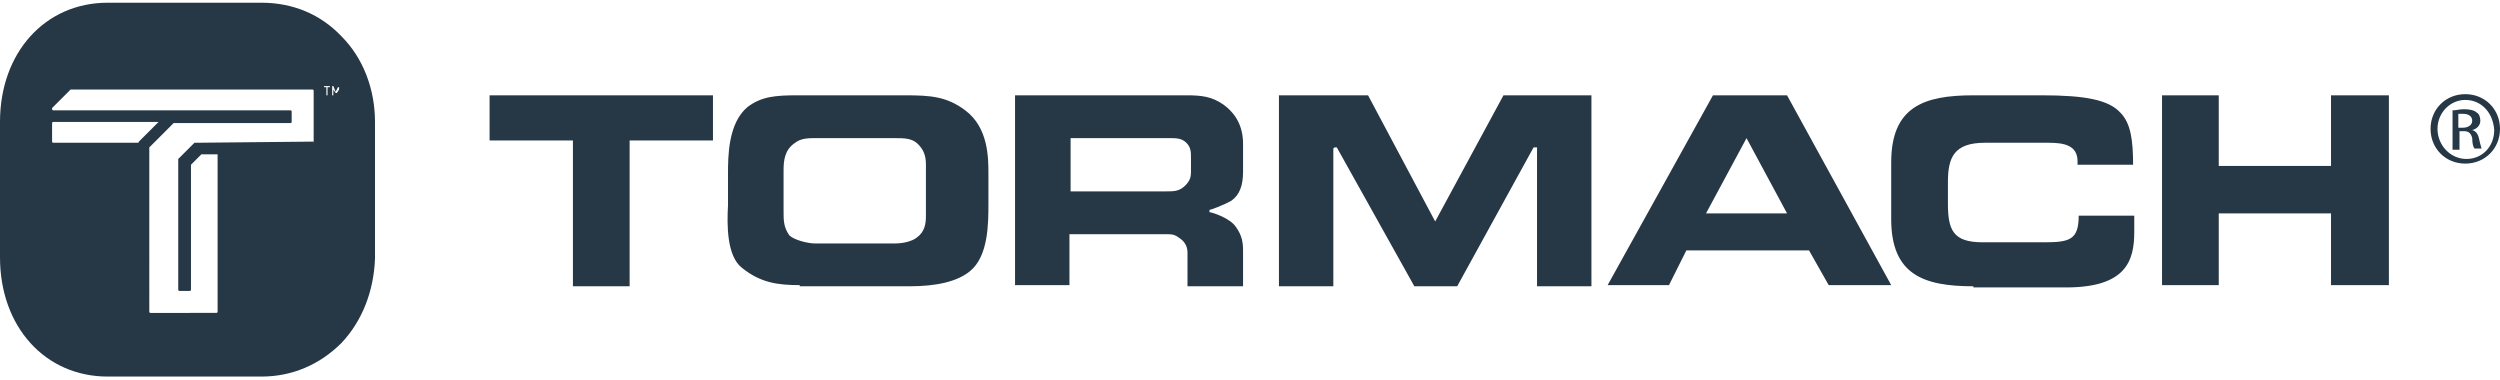 <svg version="1.1" xmlns="http://www.w3.org/2000/svg" width="322" height="49" viewBox="0 0 216 32.4" xml:space="preserve" fill="#263746"><path d="M213 7.9c1.7 0 3 1.3 3 3s-1.3 3-3 3-3-1.3-3-3 1.3-3 3-3zm0 .5c-1.3 0-2.4 1.1-2.4 2.5s1.1 2.6 2.5 2.6 2.4-1.1 2.4-2.5c-.1-1.5-1.1-2.6-2.5-2.6zm-.6 4.3h-.5V9.3c.3 0 .6-.1 1-.1.5 0 .9.1 1.1.3.2.1.3.4.3.7 0 .4-.3.7-.7.8.3.1.5.3.6.8.1.5.2.7.2.8h-.6c-.1-.1-.2-.4-.2-.9-.1-.4-.3-.6-.7-.6h-.4v1.6zm0-1.9h.4c.4 0 .8-.2.8-.6 0-.3-.2-.6-.8-.6h-.4v1.2zM170.5 24.5c-4.3 0-7.1-1-7.1-5.8v-4.9c0-4.8 2.8-5.8 7.1-5.8h5.9c3.8 0 5.8.4 6.8 1.5.9.9 1.1 2.4 1.1 4.5h-4.8v-.3c0-1.4-1.2-1.6-2.5-1.6h-5.5c-2.7 0-3.2 1.3-3.2 3.4v1.8c0 2.3.4 3.4 3 3.4h5.3c2.2 0 3-.2 3-2.3h4.8v1.4c0 2.5-.7 4.8-5.9 4.8h-8zM69.1 24.4c-1.9 0-3.4-.2-5-1.5-1.3-1-1.3-3.7-1.2-5.4v-2.7c0-1.5 0-4.4 1.7-5.8 1.2-.9 2.4-1 4.3-1h9.3c2.2 0 3.6.1 5.2 1.3 2 1.5 2 4.1 2 5.5v2.5c0 1.8 0 4.6-1.6 5.9-1.1.9-2.9 1.3-5.2 1.3h-9.5zm1.3-12.7c-.5 0-1.2 0-1.7.4-.9.6-1 1.5-1 2.4V18c0 .8 0 1.4.5 2.1.4.4 1.6.7 2.2.7h6.9c.8 0 1.5-.2 1.9-.5.7-.5.8-1.2.8-1.9V14c0-.8-.2-1.3-.7-1.8-.5-.5-1.2-.5-2-.5h-6.9zM87.7 24.4V8h14.8c1.3 0 2.2.1 3.2.8 1.1.8 1.7 1.9 1.7 3.4v2.4c0 1.2-.3 2-1 2.5-.7.4-1.8.8-1.9.8v.2c.2 0 1.8.5 2.3 1.3.5.7.6 1.3.6 2v3.1h-4.8v-2.9c0-.5-.2-.9-.6-1.2-.4-.3-.6-.4-1.1-.4h-8.5v4.4h-4.7zm4.8-8.1h8.3c.6 0 1.1 0 1.6-.5.4-.4.5-.7.5-1.2v-1.2c0-.5 0-.9-.4-1.3s-.9-.4-1.4-.4h-8.6v4.6zM158 24.4l-1.7-3h-10.6l-1.5 3h-5.3L148 8h6.4l9 16.4H158zm-10.6-6.2h7l-3.5-6.5-3.5 6.5zM201.4 24.4v-6.2h-9.7v6.2h-4.9V8h4.9v6.1h9.7V8h5v16.4zM132.8 24.5v-12H132.5l-6.6 12h-3.7l-6.7-12h-.2l-.1.1v11.9h-4.7V8h7.7l5.8 10.9L129.9 8h7.6v16.5zM49.5 24.5V11.9h-7.2V8h19.3v3.9h-7.2v12.6z"/><g><path d="M29.5 2.9C27.7 1 25.3 0 22.6 0H9.3C3.9 0 0 4.3 0 10.3V22c0 6 3.9 10.3 9.3 10.3h13.3c2.6 0 5-1 6.9-2.9 1.8-1.9 2.8-4.5 2.9-7.3V10.3c0-2.8-1-5.5-2.9-7.4zm-17.6 9.2H4.6s-.1 0-.1-.1v-1.6s0-.1.1-.1h9.1L12 12c0 .1-.1.1-.1.1zm15.2-.1c0 .1-.1.1 0 0l-10.2.1h-.1l-1.4 1.4V24.8s0 .1.1.1h.9s.1 0 .1-.1V14l.9-.9h1.4v13.6s0 .1-.1.1H13s-.1 0-.1-.1V12.6v-.1l2.1-2.1h10.1s.1 0 .1-.1v-.9s0-.1-.1-.1H4.6s-.1 0-.1-.1v-.1l1.6-1.6H27s.1 0 .1.1V12zm1.4-4.7h-.2V8h-.1v-.7H28v-.1h.5v.1zm.9.7h-.1v-.5l-.2.3H29l-.2-.3V8h-.1v-.8h.1l.2.5.2-.4h.1V8z"/></g></svg>